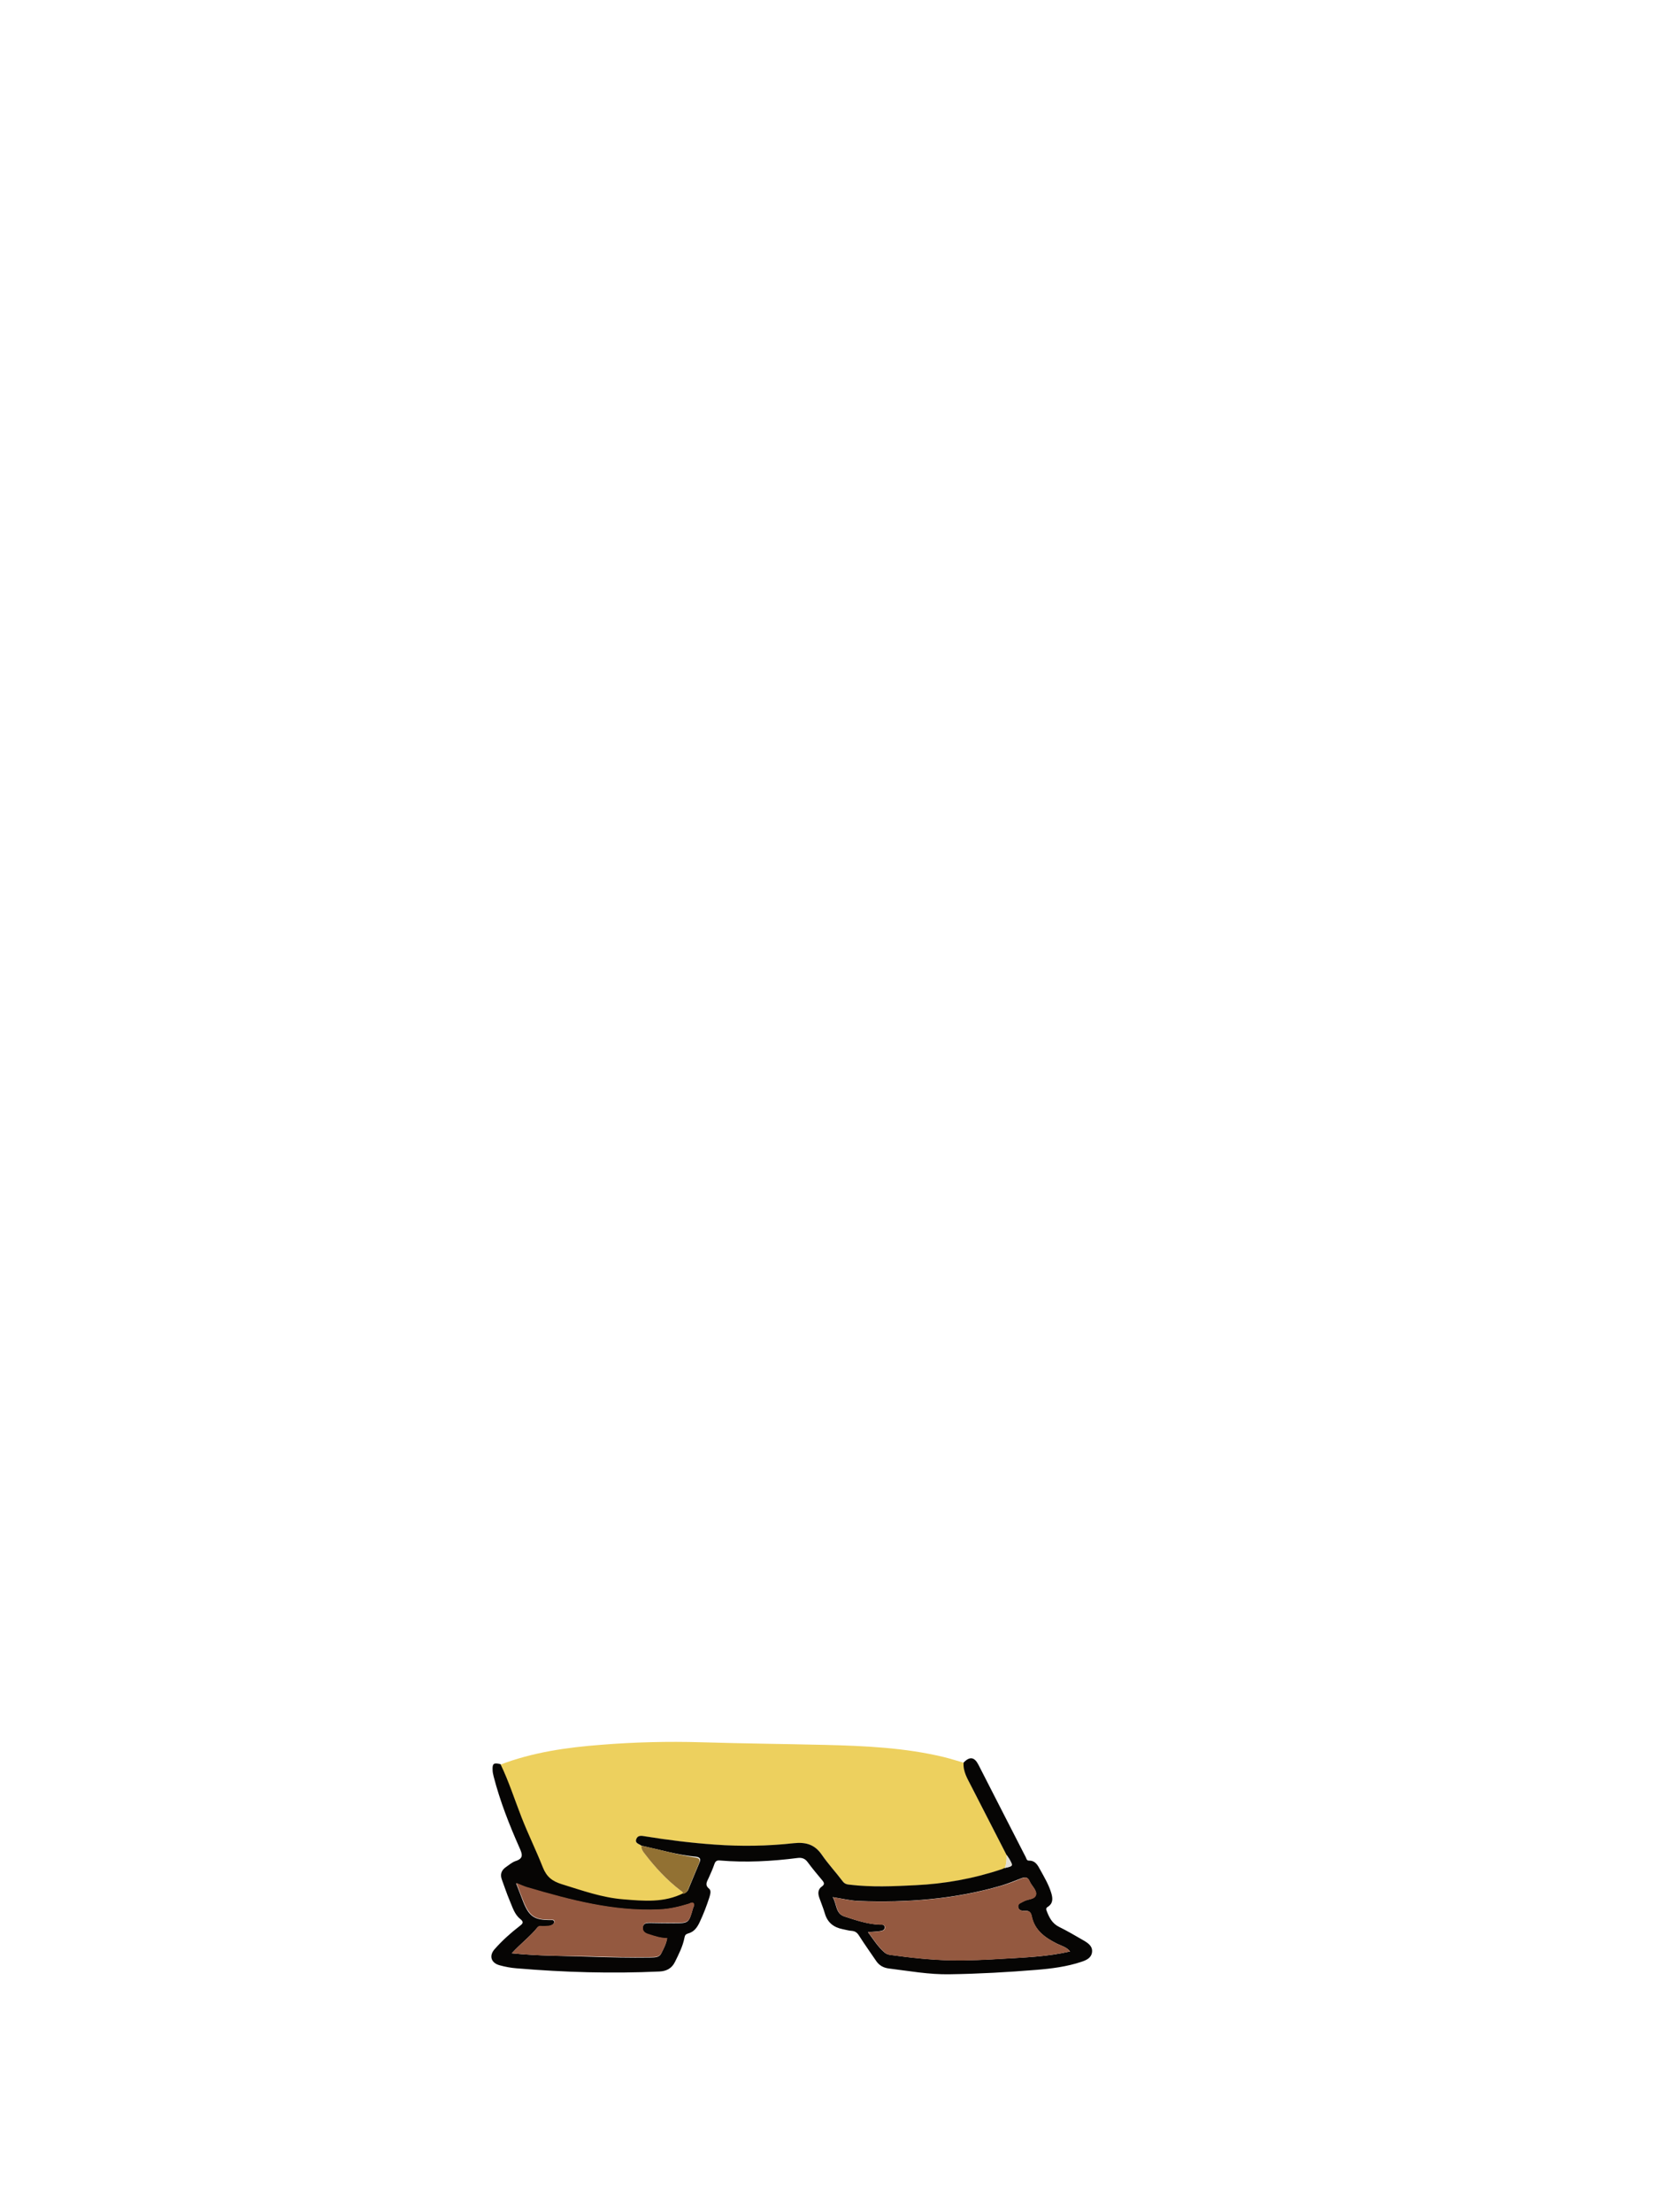 <?xml version="1.0" encoding="utf-8"?>
<!-- Generator: Adobe Illustrator 25.0.0, SVG Export Plug-In . SVG Version: 6.00 Build 0)  -->
<svg version="1.1" id="图层_1" xmlns="http://www.w3.org/2000/svg" xmlns:xlink="http://www.w3.org/1999/xlink" x="0px" y="0px"
	 viewBox="0 0 1200 1600" style="enable-background:new 0 0 1200 1600;" xml:space="preserve">
<style type="text/css">
	.st0{fill:#060604;}
	.st1{fill:#EDCF5D;}
	.st2{fill:#FBF1EE;}
	.st3{fill:#ECCF5D;}
	.st4{fill:#F4FB95;}
	.st5{fill:#A0918B;}
	.st6{fill:#FBFBFB;}
	.st7{fill:#927233;}
	.st8{fill:#935A40;}
	.st9{fill:#623C2A;}
	.st10{fill:#FEFEFE;}
	.st11{fill:#040302;}
	.st12{fill:#090805;}
	.st13{fill:#9C5B46;}
	.st14{fill:#070705;}
	.st15{fill:#ECCE5D;}
	.st16{fill:#F2F2F2;}
	.st17{fill:#93583F;}
	.st18{fill:#A1918B;}
	.st19{fill:#513123;}
	.st20{fill:#FAFAFA;}
	.st21{fill:#030202;}
	.st22{fill:#060605;}
	.st23{fill:#A0908A;}
	.st24{fill:#937234;}
	.st25{fill:#E6C95B;}
	.st26{fill:#864E37;}
	.st27{fill:#513124;}
	.st28{fill:#B0603E;}
	.st29{fill:#FAF0ED;}
	.st30{fill:#F9F9F9;}
	.st31{fill:#917133;}
	.st32{fill:#9E8F89;}
	.st33{fill:#E7CA5B;}
	.st34{fill:#92583F;}
	.st35{fill:#050503;}
	.st36{fill:#FCFBFB;}
	.st37{fill:#080704;}
	.st38{fill:#070605;}
	.st39{fill:#FAF1ED;}
	.st40{fill:#F4FA95;}
	.st41{fill:#F8F8F7;}
	.st42{fill:#90573E;}
	.st43{fill:#030302;}
	.st44{fill:#080805;}
	.st45{fill:#FBF1ED;}
	.st46{fill:#FBFBFA;}
	.st47{fill:#927234;}
	.st48{fill:#F69376;}
	.st49{fill:#7B2D2D;}
	.st50{fill:#FCFCFC;}
	.st51{fill:#EF5A2D;}
	.st52{fill:#F0CC2D;}
	.st53{fill:#9F8F8A;}
	.st54{fill:#FAFAF9;}
	.st55{fill:#F2A78E;}
	.st56{fill:#040403;}
	.st57{fill:#070604;}
	.st58{fill:#A0908B;}
	.st59{fill:#F7F7F7;}
	.st60{fill:#E8CB5B;}
	.st61{fill:#8F563E;}
	.st62{fill:#513224;}
	.st63{fill:#080705;}
	.st64{fill:#FCFCFB;}
	.st65{fill:#F9F8F8;}
	.st66{fill:#FAF0EC;}
	.st67{fill:#9F908A;}
	.st68{fill:#91573E;}
	.st69{fill:#070704;}
	.st70{fill:#F5FC96;}
	.st71{fill:#9C9C53;}
	.st72{fill:#9A9A52;}
	.st73{fill:#F2F994;}
	.st74{fill:#A17628;}
	.st75{fill:#90573F;}
	.st76{fill:#090806;}
	.st77{fill:#523123;}
	.st78{fill:#7C4031;}
	.st79{fill:#ED866D;}
	.st80{fill:#F3E9E6;}
	.st81{fill:#4F3023;}
	.st82{fill:#060606;}
	.st83{fill:#89533B;}
	.st84{fill:#050403;}
	.st85{fill:#090909;}
	.st86{fill:#EDCF5E;}
	.st87{fill:#050504;}
	.st88{fill:#060504;}
	.st89{fill:#955A41;}
	.st90{fill:#080703;}
	.st91{fill:#090807;}
	.st92{fill:#070603;}
	.st93{fill:#0A0905;}
	.st94{fill:#937335;}
	.st95{fill:#955A40;}
	.st96{fill:#955940;}
	.st97{fill:#EDD05E;}
	.st98{fill:#8F7032;}
	.st99{fill:#945940;}
	.st100{fill:#EED05E;}
	.st101{fill:#503123;}
	.st102{fill:#EEEEEE;}
	.st103{fill:#0D0C0A;}
	.st104{fill:#E3C659;}
	.st105{fill:#967535;}
	.st106{fill:#9D7D38;}
	.st107{fill:#745A29;}
	.st108{fill:#847334;}
	.st109{fill:#907134;}
	.st110{fill:#E5C85B;}
	.st111{fill:#503124;}
	.st112{fill:#927133;}
	.st113{fill:#E0DDD4;}
	.st114{fill:#987836;}
	.st115{fill:#977636;}
	.st116{fill:#CCC4A4;}
	.st117{fill:#523224;}
	.st118{fill:#0B0908;}
	.st119{fill:#8F7135;}
	.st120{fill:#050404;}
	.st121{fill:#EDD05D;}
	.st122{fill:#F3FA94;}
	.st123{fill:#9A9A51;}
	.st124{fill:#999951;}
	.st125{fill:#937334;}
	.st126{fill:#FAF0EE;}
	.st127{fill:#F3FA95;}
	.st128{fill:#989851;}
	.st129{fill:#A2792A;}
	.st130{fill:#F1F893;}
	.st131{fill:#A17729;}
	.st132{fill:#050502;}
	.st133{fill:#947335;}
	.st134{fill:#917233;}
	.st135{fill:#9B9B52;}
	.st136{fill:#F9EFEC;}
	.st137{fill:#9A782F;}
	.st138{fill:#979752;}
	.st139{fill:#F2F893;}
	.st140{fill:#8C8E4F;}
	.st141{fill:#B5B96E;}
	.st142{fill:#0F0F09;}
	.st143{fill:#9C9C52;}
	.st144{fill:#F5FB95;}
	.st145{fill:#F3F994;}
	.st146{fill:#A17728;}
	.st147{fill:#917134;}
	.st148{fill:#090706;}
	.st149{fill:#8E6F32;}
	.st150{fill:#93593F;}
	.st151{fill:#907033;}
	.st152{fill:#060505;}
	.st153{fill:#C8C3AF;}
	.st154{fill:#533324;}
	.st155{fill:#533426;}
	.st156{fill:#0E0C0A;}
	.st157{fill:#907133;}
	.st158{fill:#583627;}
	.st159{fill:#0A0907;}
	.st160{fill:#573526;}
	.st161{fill:#0C0B09;}
	.st162{fill:#503023;}
	.st163{fill:#543325;}
	.st164{fill:#B7B3A1;}
</style>
<g>
	<path class="st97" d="M361.6,1276.4c23.7-9.1,48.6-12.6,73.6-14.5c23.9-1.9,47.9-2.5,71.9-1.8c29.8,0.9,59.6,1.2,89.4,1.9
		c28.9,0.7,57.9,2,86.2,8.8c4.8,1.2,9.6,2.7,14.4,4.1c-0.4,6.3,2.7,11.5,5.4,16.8c8.5,16.6,17.1,33.3,25.6,49.9
		c0,3.2,0.1,6.5-1.4,9.5c-0.6,0.3-1.1,0.6-1.7,0.8c-20.4,6.9-41.5,10.7-63,11.7c-15.8,0.8-31.6,1.5-47.4-0.4c-2-0.2-3.6-0.7-5-2.5
		c-4.9-6.5-10.5-12.5-15.1-19.2c-5.1-7.4-11.5-9.3-20.2-8.3c-19,2-38.1,2.4-57.3,1c-16.9-1.2-33.7-3.3-50.5-6
		c-2.2-0.4-5-0.9-6.1,1.9c-1.3,3.2,1.9,3.6,3.7,4.9c-0.2,2.3,1,4.1,2.4,5.9c7.5,9.8,15.8,18.8,25.7,26.4c0.9,0.7,2.1,1.1,1.9,2.6
		c-13.9,7.1-28.8,5.6-43.5,4.5c-15.4-1.2-29.8-6.3-44.4-10.9c-7.1-2.2-11.1-5.3-13.9-12.3c-4.8-12.2-10.6-24-15.4-36.2
		C371.8,1302,367.5,1288.9,361.6,1276.4z"/>
	<path class="st88" d="M464,1334.9c-1.7-1.3-5-1.7-3.7-4.9c1.1-2.8,3.9-2.3,6.1-1.9c16.7,2.7,33.5,4.8,50.5,6
		c19.2,1.4,38.3,1.1,57.3-1c8.7-0.9,15.1,0.9,20.2,8.3c4.6,6.7,10.2,12.7,15.1,19.2c1.4,1.9,3,2.3,5,2.5c15.8,1.9,31.6,1.2,47.4,0.4
		c21.5-1,42.6-4.8,63-11.7c0.6-0.2,1.2-0.6,1.7-0.8c6.3-1.4,6.3-1.4,3.3-6.7c-0.6-1-1.3-1.9-1.9-2.8c-8.5-16.6-17.1-33.3-25.6-49.9
		c-2.7-5.3-5.9-10.4-5.4-16.8c4.4-4.6,7.8-4.1,10.7,1.5c11.4,22.4,22.9,44.7,34.3,67c0.5,1,0.6,2.4,2.2,2.4c4.7-0.1,6.4,3.3,8.3,6.8
		c3,5.4,6.1,10.7,7.9,16.6c1.2,4,1.4,7.6-2.6,10.1c-1.3,0.8-1.2,1.7-0.7,2.9c1.8,4.7,3.9,9,8.9,11.5c6.1,3,12,6.5,17.9,9.9
		c3.2,1.9,6.5,4.1,6,8.4c-0.5,4.2-4.1,5.8-7.7,7c-10.5,3.5-21.4,4.9-32.4,5.8c-20.9,1.7-41.9,2.9-62.8,3.2
		c-14.9,0.3-29.5-2.4-44.2-4.2c-3.8-0.5-6.9-2.2-9.1-5.5c-4.1-6.1-8.4-12-12.3-18.2c-1.4-2.2-2.8-3.3-5.4-3.5
		c-2.1-0.1-4.2-0.8-6.4-1.2c-6.6-1.3-11.1-4.8-13-11.5c-1.1-3.8-2.7-7.5-4-11.3c-1.1-3.1-1-6.1,1.9-8.1c2.1-1.5,1.7-2.7,0.3-4.4
		c-3.6-4.3-7.3-8.7-10.6-13.2c-1.9-2.6-4.2-3.4-7.3-3c-18.7,2.4-37.5,3.4-56.3,1.8c-2.3-0.2-3.2,0.7-3.9,2.7c-1.1,3.3-2.6,6.5-4,9.7
		c-1.2,2.8-3.3,5.2,0.3,8.1c1.6,1.4,0.7,4.1,0.1,6.2c-2,6.2-4.3,12.2-7.1,18.1c-1.8,3.8-4.1,6.9-8.3,8c-1.6,0.5-2.3,1.2-2.6,3
		c-1.2,6.3-4.1,11.9-6.9,17.6c-2.2,4.5-6,6.7-11.2,6.9c-34.5,1.6-68.9,0.6-103.3-2.3c-4.1-0.3-8.3-1.1-12.3-2.2
		c-6.3-1.7-7.9-7-3.5-11.8c5.4-6.1,11.5-11.6,18-16.6c2.2-1.7,3.3-2.8,0.4-5.1c-4.3-3.4-5.7-8.9-7.8-13.7c-2-4.7-3.6-9.7-5.4-14.5
		c-1.6-4.1-0.4-7.2,3.1-9.5c2.2-1.5,4.3-3.4,6.8-4.2c5.9-1.9,4.8-5,2.8-9.5c-7.4-16.7-14.1-33.7-18.7-51.5c-0.4-1.6-0.8-3.3-0.8-4.9
		c-0.2-4.7,0.8-5.3,5.7-4.2c6,12.4,10.2,25.6,15.2,38.4c4.8,12.3,10.6,24,15.4,36.2c2.8,7,6.8,10.1,13.9,12.3
		c14.6,4.5,29,9.7,44.4,10.9c14.7,1.2,29.6,2.6,43.5-4.5c1.6-0.2,2.8-1.1,3.4-2.5c2.8-6.6,5.4-13.2,8.2-19.7
		c1.1-2.5,0.2-3.7-2.3-4.1C490,1341.6,477.1,1337.8,464,1334.9z M774,1411.4c-2.5-3.2-6.1-4-9.2-5.5c-8.8-4.4-16.5-9.7-18.6-20.1
		c-0.6-2.9-1.9-3.9-4.7-3.8c-2.2,0.1-4.7-0.1-5.1-2.9c-0.3-2.5,2.3-2.9,3.9-3.9c3-1.8,8.3-1.3,9-4.9c0.7-3.3-3.2-6.4-4.6-9.7
		c-1.3-3.1-3.2-3.2-6-2.1c-4.8,1.9-9.6,3.8-14.5,5.3c-33.6,9.8-68,12.4-102.8,11.1c-6.1-0.2-12.1-1.7-19.1-2.8
		c3.1,5.2,2,11.9,8.5,14c8.4,2.7,16.7,5.6,25.7,5.9c1.4,0,3.3-0.3,3.4,1.9c0.1,2-1.7,2.5-3,2.7c-2.7,0.5-5.5,0.5-9.1,0.8
		c4.1,5.5,7.4,10.9,12.2,14.9c1.2,1,2.6,1.4,4.1,1.6c14.5,2,29,3.6,43.7,3.9c12.8,0.2,25.7-0.4,38.4-1.2
		C742.2,1415.7,758,1415.1,774,1411.4z M370.2,1412.7c19.3,2,37.8,1.9,56.3,2.5c14.6,0.5,29.3,0.8,43.9,0.6c2.9-0.1,6.4,0.2,7.9-3
		c1.7-3.4,3.5-6.7,4.2-10.8c-5-0.1-9.4-1.7-13.8-3c-2.5-0.8-4.2-2.2-3.8-5c0.4-2.8,2.5-3.2,4.8-3.2c5.8,0.1,11.7,0.2,17.5,0.2
		c11,0,11,0,14-10.7c0.4-1.2,1.4-2.6,0.2-3.7c-1-0.9-2.2,0.1-3.3,0.5c-6.9,2.1-13.7,3.7-21,4.1c-33.1,1.6-64.6-6.9-95.9-16
		c-2.4-0.7-4.7-1.8-7.9-3.1c2,5.1,3.6,9.3,5.2,13.5c4.3,10.7,8.2,13.2,20,13.1c1.1,0,2-0.2,2.3,1.1c0.2,1.1-0.5,1.8-1.4,2.4
		c-2,1.2-4.2,0.9-6.3,1.1c-1.5,0.1-3.2-0.6-4.3,0.7C383.6,1400.5,376.6,1405.7,370.2,1412.7z"/>
	<path class="st112" d="M464,1334.9c13.1,2.8,26,6.6,39.3,8.6c2.5,0.4,3.4,1.5,2.3,4.1c-2.8,6.5-5.4,13.2-8.2,19.7
		c-0.6,1.4-1.9,2.3-3.4,2.5c0.2-1.5-1-1.9-1.9-2.6c-9.8-7.5-18.2-16.6-25.7-26.4C465,1339.1,463.8,1337.3,464,1334.9z"/>
	<path class="st113" d="M728.1,1341.6c0.6,0.9,1.3,1.8,1.9,2.8c3,5.3,3,5.3-3.3,6.7C728.1,1348.1,728.1,1344.9,728.1,1341.6z"/>
	<path class="st99" d="M774,1411.4c-16,3.7-31.8,4.3-47.6,5.3c-12.8,0.8-25.6,1.4-38.4,1.2c-14.7-0.3-29.2-1.9-43.7-3.9
		c-1.5-0.2-3-0.6-4.1-1.6c-4.9-4.1-8.1-9.5-12.2-14.9c3.6-0.3,6.4-0.4,9.1-0.8c1.4-0.2,3.1-0.7,3-2.7c-0.1-2.2-1.9-1.9-3.4-1.9
		c-9-0.3-17.3-3.2-25.7-5.9c-6.5-2.1-5.4-8.8-8.5-14c7,1.1,13,2.6,19.1,2.8c34.8,1.3,69.2-1.3,102.8-11.1c4.9-1.4,9.8-3.3,14.5-5.3
		c2.8-1.1,4.7-1,6,2.1c1.4,3.4,5.3,6.4,4.6,9.7c-0.7,3.6-6,3.1-9,4.9c-1.6,1-4.2,1.4-3.9,3.9c0.3,2.8,2.9,3,5.1,2.9
		c2.8-0.1,4.1,0.8,4.7,3.8c2.1,10.4,9.8,15.7,18.6,20.1C767.9,1407.4,771.5,1408.2,774,1411.4z"/>
	<path class="st99" d="M370.2,1412.7c6.4-7,13.4-12.2,18.8-19c1-1.3,2.8-0.6,4.3-0.7c2.1-0.2,4.3,0.1,6.3-1.1
		c0.9-0.6,1.6-1.2,1.4-2.4c-0.3-1.3-1.2-1.1-2.3-1.1c-11.8,0.2-15.6-2.3-20-13.1c-1.7-4.1-3.2-8.3-5.2-13.5c3.2,1.3,5.5,2.4,7.9,3.1
		c31.3,9.2,62.7,17.6,95.9,16c7.2-0.3,14.1-2,21-4.1c1-0.3,2.3-1.3,3.3-0.5c1.2,1.1,0.2,2.5-0.2,3.7c-3.1,10.7-3.1,10.7-14,10.7
		c-5.8,0-11.7-0.1-17.5-0.2c-2.3,0-4.5,0.4-4.8,3.2c-0.4,2.8,1.3,4.2,3.8,5c4.4,1.4,8.8,3,13.8,3c-0.7,4.1-2.6,7.4-4.2,10.8
		c-1.6,3.2-5,2.9-7.9,3c-14.7,0.3-29.3-0.1-43.9-0.6C408,1414.6,389.5,1414.8,370.2,1412.7z"/>
</g>
</svg>
